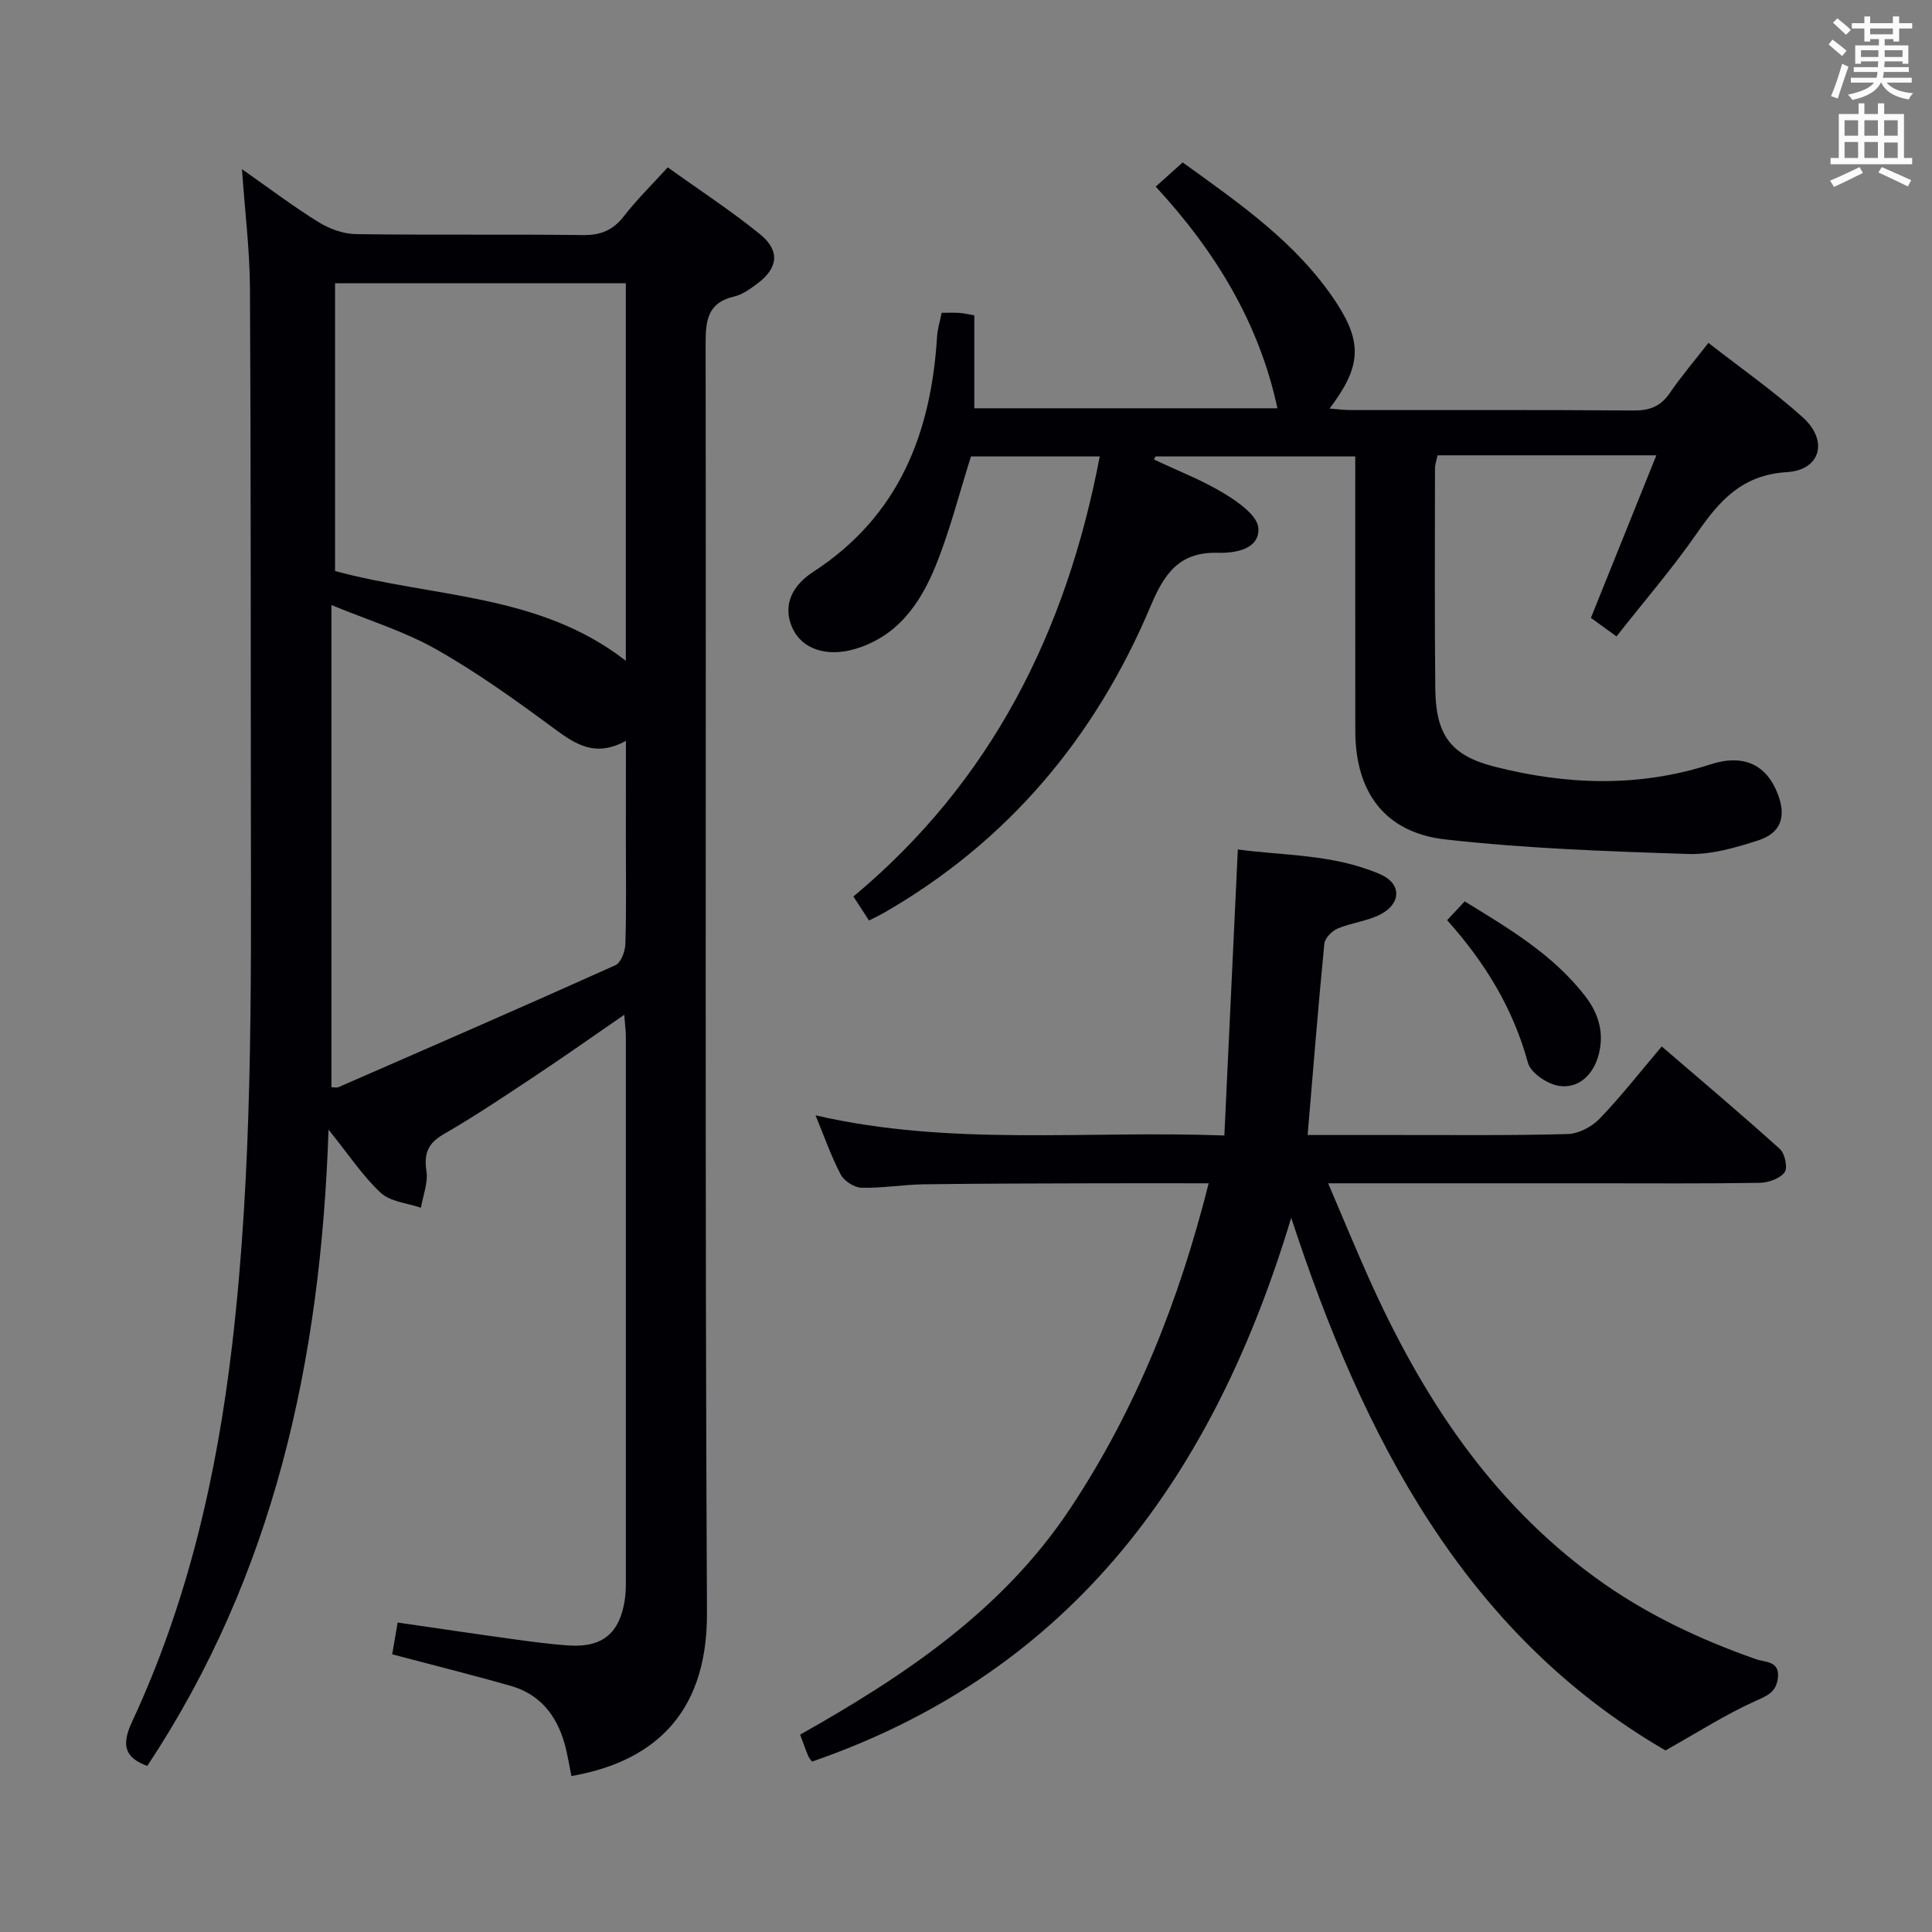 <svg enable-background="new 0 0 400 400" viewBox="0 0 400 400" xmlns="http://www.w3.org/2000/svg"><rect x="0" y="0" width="400" height="400" fill="#808080" stroke="none"/><g fill="#010105"><path d="m118.31 367.71c-.47-2.25-.81-4.55-1.44-6.77-1.65-5.8-5.09-10.16-11.04-11.87-8.11-2.32-16.29-4.35-24.63-6.56.35-2.02.7-4.08 1.13-6.58 7.97 1.15 15.78 2.32 23.61 3.4 3.95.54 7.91 1.09 11.89 1.35 6.92.45 10.5-2.58 11.53-9.49.17-1.15.22-2.32.22-3.48.01-37.66.01-75.32 0-112.98 0-1.28-.18-2.56-.34-4.63-6.52 4.49-12.43 8.67-18.46 12.67-6.23 4.14-12.45 8.31-18.92 12.05-3.3 1.9-4.11 4.02-3.57 7.66.36 2.41-.71 5.04-1.14 7.57-2.82-.97-6.31-1.23-8.31-3.08-3.7-3.42-6.54-7.78-10.82-13.09-1.61 48.01-11.36 92.24-37.53 131.74-4.49-1.67-5.49-4.11-3.17-9.1 11.54-24.77 17.58-51.01 20.75-78.12 4.22-36.16 3.92-72.42 3.87-108.7-.05-36.66.02-73.32-.19-109.97-.04-7.94-1.04-15.87-1.65-24.7 5.6 3.92 10.57 7.69 15.85 10.96 2.25 1.39 5.12 2.45 7.73 2.48 15.66.23 31.33 0 46.99.2 3.71.05 6.25-1 8.51-3.92 2.62-3.39 5.72-6.41 9.07-10.1 6.56 4.71 13.09 8.96 19.1 13.84 4.22 3.43 3.75 7.02-.58 10.25-1.45 1.08-3.06 2.25-4.77 2.65-5.39 1.25-5.91 4.8-5.91 9.61.13 87.65-.17 175.3.28 262.94.11 21.91-12.2 31-28.06 33.77zm11.28-214.33c-6.41 3.54-10.56.64-15.04-2.67-7.85-5.79-15.82-11.52-24.3-16.31-6.62-3.74-14.07-6.01-21.63-9.13v99.83c.51 0 1.06.15 1.46-.02 19.14-8.35 38.29-16.68 57.33-25.24 1.15-.52 2.02-2.86 2.07-4.39.22-7.15.1-14.31.1-21.47.01-6.58.01-13.17.01-20.6zm-60.22-94.74v59.58c20.34 5.54 42.28 4.62 60.2 18.59 0-26.33 0-52.01 0-78.17-20.06 0-39.92 0-60.2 0z"/><path d="m342.93 94.27c-16.07 0-30.54 0-45.3 0-.18.9-.53 1.82-.53 2.75-.02 15.16-.09 30.33.06 45.49.09 9.55 3.07 13.88 12.27 16.22 14.86 3.78 29.83 4.34 44.69-.47 6.82-2.21 11.61-.01 13.97 6.18 1.76 4.62.67 8.02-4.06 9.55-4.69 1.51-9.72 2.98-14.56 2.82-16.75-.55-33.56-1.14-50.2-3.01-12.55-1.41-18.65-9.79-18.67-22.45-.02-18.81-.01-37.61-.01-56.85-14.36 0-27.85 0-41.35 0-.11.21-.21.42-.32.63 4.85 2.3 9.92 4.25 14.48 7.01 2.9 1.75 6.94 4.59 7.13 7.17.32 4.49-5.02 5.24-8.31 5.14-8.18-.24-11.21 4.44-14.01 11.07-11.46 27.18-29.56 48.76-55.34 63.55-.84.48-1.72.89-2.95 1.51-1.06-1.63-2.02-3.1-3.23-4.97 28.52-23.76 44.07-54.72 51-91.11-9.24 0-18.1 0-26.66 0-2.43 7.65-4.36 15.39-7.34 22.71-3.2 7.84-7.97 14.67-16.86 17.21-5.61 1.6-10.58.02-12.62-4.09-2.05-4.13-1.01-8.58 4.17-11.94 17.72-11.52 24.39-28.62 25.63-48.71.1-1.61.61-3.2.95-4.92 1.37 0 2.51-.06 3.64.02.97.07 1.92.3 3.12.51v19.24h62.76c-3.79-17.64-12.81-32.46-25.2-45.89 1.98-1.78 3.57-3.2 5.58-5.01 11.62 8.39 23.57 16.56 31.71 28.87 5.62 8.51 5.19 13.52-1.3 22.09 1.67.12 3.05.31 4.44.31 19.5.02 38.99-.07 58.49.09 3.33.03 5.61-.84 7.51-3.61 2.34-3.43 5.05-6.6 8-10.39 6.61 5.16 13.42 9.91 19.54 15.42 5.32 4.79 3.74 10.9-3.29 11.34-9.23.57-13.9 5.83-18.56 12.55-5.1 7.35-10.98 14.16-16.72 21.46-2.03-1.48-3.61-2.62-5.3-3.84 4.44-11.04 8.81-21.88 13.55-33.65z"/><path d="m267.33 252.13c-15.94 52.94-44.97 93.86-99.21 112.59-.25-.35-.61-.72-.79-1.16-.51-1.22-.94-2.47-1.67-4.42 21.46-12.11 41.84-25.62 55.89-46.78 13.76-20.72 22.65-43.33 28.69-67.37-8.1 0-15.54-.02-22.98 0-12 .04-23.99.04-35.98.21-4.31.06-8.63.82-12.93.71-1.49-.04-3.58-1.4-4.29-2.74-1.97-3.74-3.36-7.78-5.21-12.25 28.04 6.46 55.84 3.1 84.64 4.17.93-19.86 1.84-39.2 2.79-59.22 9.29 1.3 19.81.91 29.53 5.16 4.35 1.9 4.35 6.01.04 8.26-2.73 1.43-6.03 1.74-8.9 2.95-1.19.5-2.65 2-2.76 3.16-1.28 13.02-2.31 26.06-3.46 39.59 6.07 0 12.2.01 18.33 0 11.83-.01 23.66.13 35.48-.2 2.26-.06 4.99-1.47 6.6-3.13 4.38-4.54 8.27-9.54 12.91-15 8.3 7.14 16.51 14.06 24.47 21.24 1.04.94 1.65 3.93.96 4.82-1 1.3-3.34 2.14-5.13 2.17-11.33.19-22.66.1-33.99.1-18.15 0-36.3 0-55.38 0 2.93 6.85 5.55 13.21 8.35 19.48 10.89 24.33 25.04 46.18 47.01 62.18 10.2 7.43 21.39 12.71 33.22 16.87 1.9.67 5.03.31 4.52 4-.4 2.94-2.31 3.6-4.8 4.73-6.07 2.75-11.73 6.38-18.46 10.16-41.61-24.17-62.56-64.76-77.49-110.28z"/><path d="m299.61 190.52c1.38-1.48 2.38-2.55 3.64-3.9 9.16 5.62 18.26 10.99 24.92 19.58 2.97 3.82 4.07 8.03 2.68 12.63-1.17 3.86-4.13 6.59-8.08 5.99-2.41-.37-5.86-2.69-6.43-4.79-3.05-11.18-8.81-20.68-16.73-29.51z"/></g><path d="m378.6 9.2.8-1c.9.7 1.9 1.4 2.9 2.3l-.9 1.1c-1.1-.9-2-1.7-2.8-2.4zm.5 10.7c.9-2.1 1.6-4.3 2.3-6.7.4.2.8.4 1.3.6-.7 2.1-1.5 4.3-2.2 6.6zm.4-15.2.9-.9c1 .8 2 1.6 2.8 2.4l-1 1c-1-.9-1.9-1.8-2.7-2.5zm12.5-1.3h1.2v1.4h2.7v1.1h-2.7v2.7h-1.2v-.5h-1.8v1.3h4.9v3.8h-1.2v-.5h-3.7c0 .4-.1.9-.1 1.2h5.1v1h-5.2c0 .5-.1.9-.2 1.2h6v1h-5.2c1.1 1.3 2.9 2 5.5 2.2-.4.4-.7.8-.9 1.3-2.9-.5-4.8-1.6-5.7-3.5h-.1c-.8 1.7-2.7 2.9-5.9 3.6-.2-.4-.6-.8-.9-1.1 2.8-.6 4.6-1.4 5.4-2.5h-4.8v-1h5.3c.1-.3.2-.7.2-1.2h-4.9v-1h5c0-.4 0-.8.1-1.2h-3.6v.5h-1.2v-3.8h4.9v-1.3h-1.8v.5h-1.2v-2.7h-2.6v-1.1h2.6v-1.4h1.2v1.4h4.7v-1.4zm-6.7 8.4h3.6c0-.4 0-.9 0-1.4h-3.6zm1.9-4.7h4.7v-1.2h-4.7zm6.7 3.3h-3.7v1.4h3.7z" fill="#fafbfa"/><path d="m384.7 21.4h1.3v2.2h2.8v-2.2h1.3v2.2h4.1v9.1h1.7v1.3h-16.9v-1.3h1.7v-9.1h4.1v-2.2zm.3 13.2.7 1.2c-1.8.9-3.8 1.9-6 2.9-.2-.4-.5-.8-.8-1.3 2.4-1 4.4-2 6.1-2.8zm-3.1-6.5h2.8v-3.2h-2.8zm0 4.6h2.8v-3.3h-2.8zm4.1-4.6h2.8v-3.2h-2.8zm0 4.6h2.8v-3.3h-2.8zm3.6 1.9c2.1.9 4.1 1.8 6.1 2.7l-.7 1.3c-2.2-1.1-4.2-2-6.1-2.9zm3.3-9.7h-2.8v3.2h2.8zm-2.8 7.8h2.8v-3.2h-2.8z" fill="#fafbfa"/></svg>